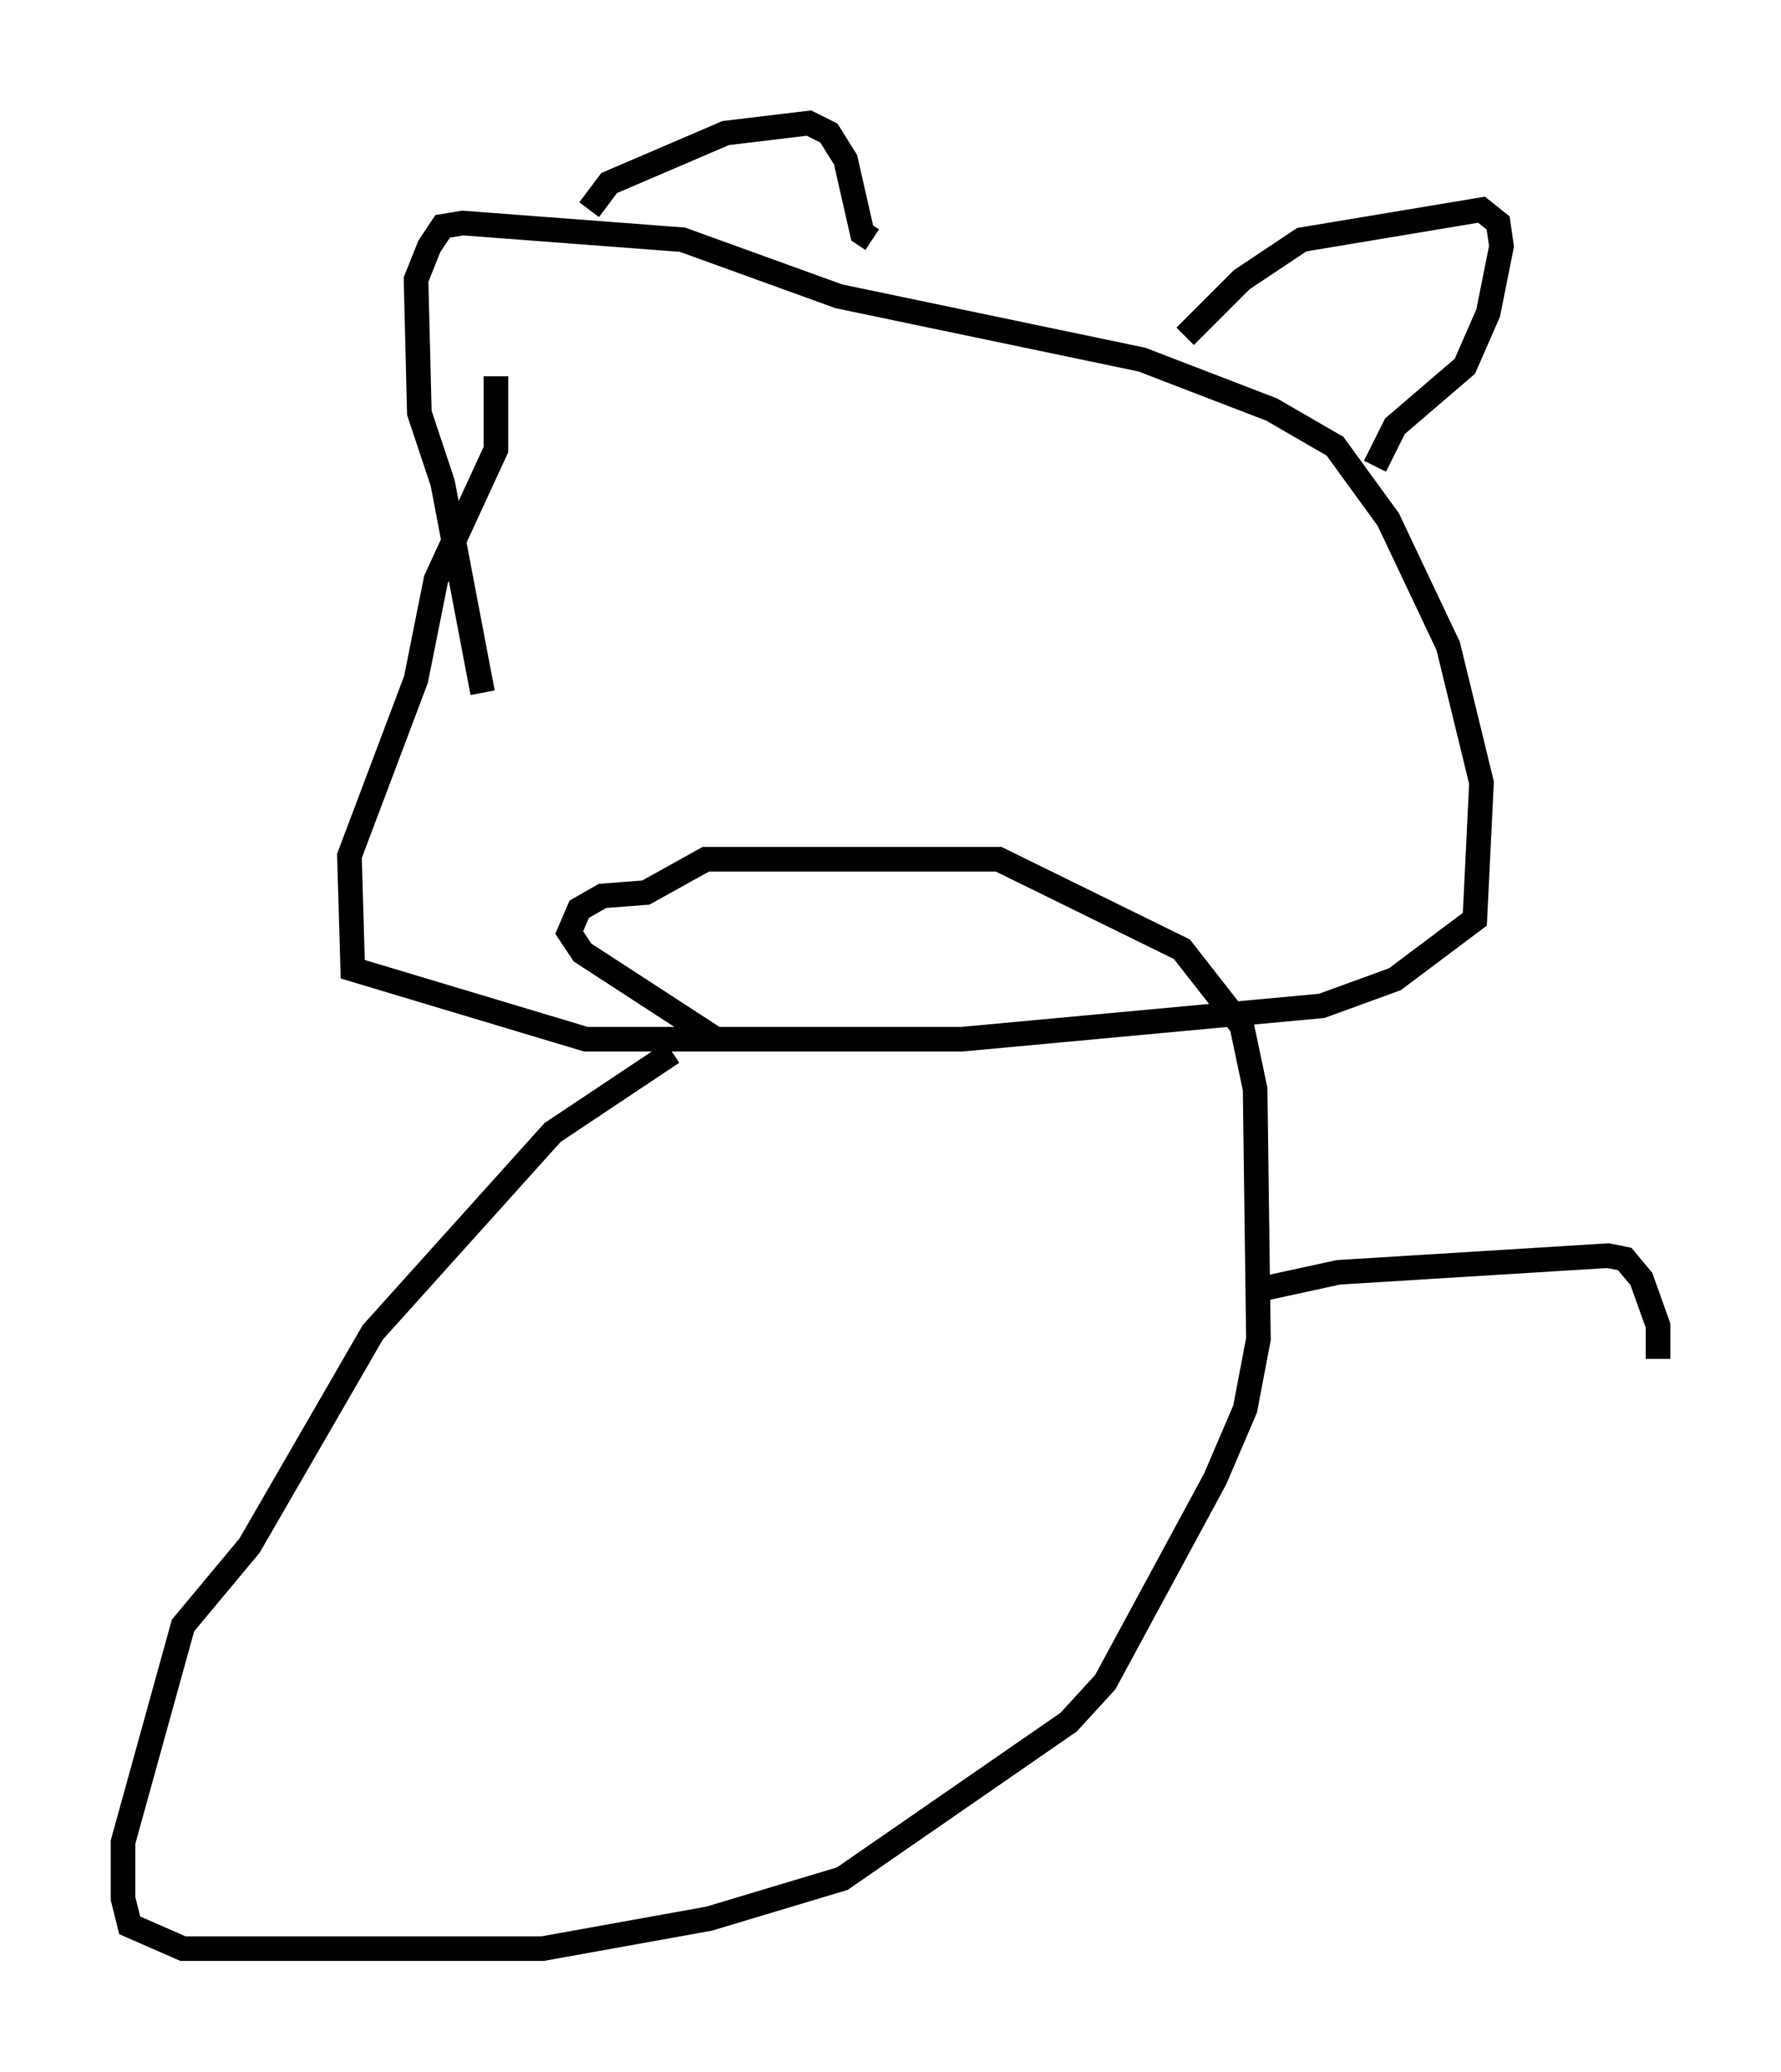 <?xml version="1.0" encoding="utf-8" ?>
<svg baseProfile="full" height="84.153" version="1.1" width="72.381" xmlns="http://www.w3.org/2000/svg" xmlns:ev="http://www.w3.org/2001/xml-events" xmlns:xlink="http://www.w3.org/1999/xlink"><defs /><rect fill="white" height="84.153" width="72.381" x="0" y="0" /><path d="M21.779, 11.225 m-1.624, 4.059 l0.0, 2.977 -2.436, 5.277 l-0.812, 4.059 -2.706, 7.172 l0.135, 4.601 9.472, 2.842 l15.291, 0.0 14.614, -1.353 l2.977, -1.083 3.248, -2.436 l0.271, -5.548 -1.353, -5.548 l-2.436, -5.142 -2.165, -2.977 l-2.571, -1.488 -5.277, -2.03 l-12.314, -2.571 -6.36, -2.3 l-8.931, -0.677 -0.812, 0.135 l-0.541, 0.812 -0.541, 1.353 l0.135, 5.413 0.947, 2.842 l1.624, 8.525 m4.33, -19.621 l0.812, -1.083 4.736, -2.03 l3.383, -0.406 0.812, 0.406 l0.677, 1.083 0.677, 2.977 l0.406, 0.271 m12.72, 3.924 l2.3, -2.3 2.436, -1.624 l7.307, -1.218 0.677, 0.541 l0.135, 0.947 -0.541, 2.706 l-0.947, 2.165 -2.842, 2.436 l-0.812, 1.624 m-28.552, 23.816 l-4.871, 3.248 -7.307, 8.119 l-5.007, 8.66 -2.706, 3.248 l-2.436, 8.796 0.0, 2.3 l0.271, 1.083 2.165, 0.947 l14.614, 0.0 6.766, -1.218 l5.413, -1.624 9.202, -6.36 l1.488, -1.624 4.465, -8.254 l1.218, -2.842 0.541, -2.842 l-0.135, -10.149 -0.541, -2.571 l-2.436, -3.112 -7.442, -3.654 l-11.908, 0.0 -2.436, 1.353 l-1.759, 0.135 -0.947, 0.541 l-0.406, 0.947 0.541, 0.812 l5.413, 3.518 m22.192, 10.149 l3.112, -0.677 10.961, -0.677 l0.677, 0.135 0.677, 0.812 l0.677, 1.894 0.0, 1.353 " fill="none" stroke="black" stroke-width="1" /></svg>
